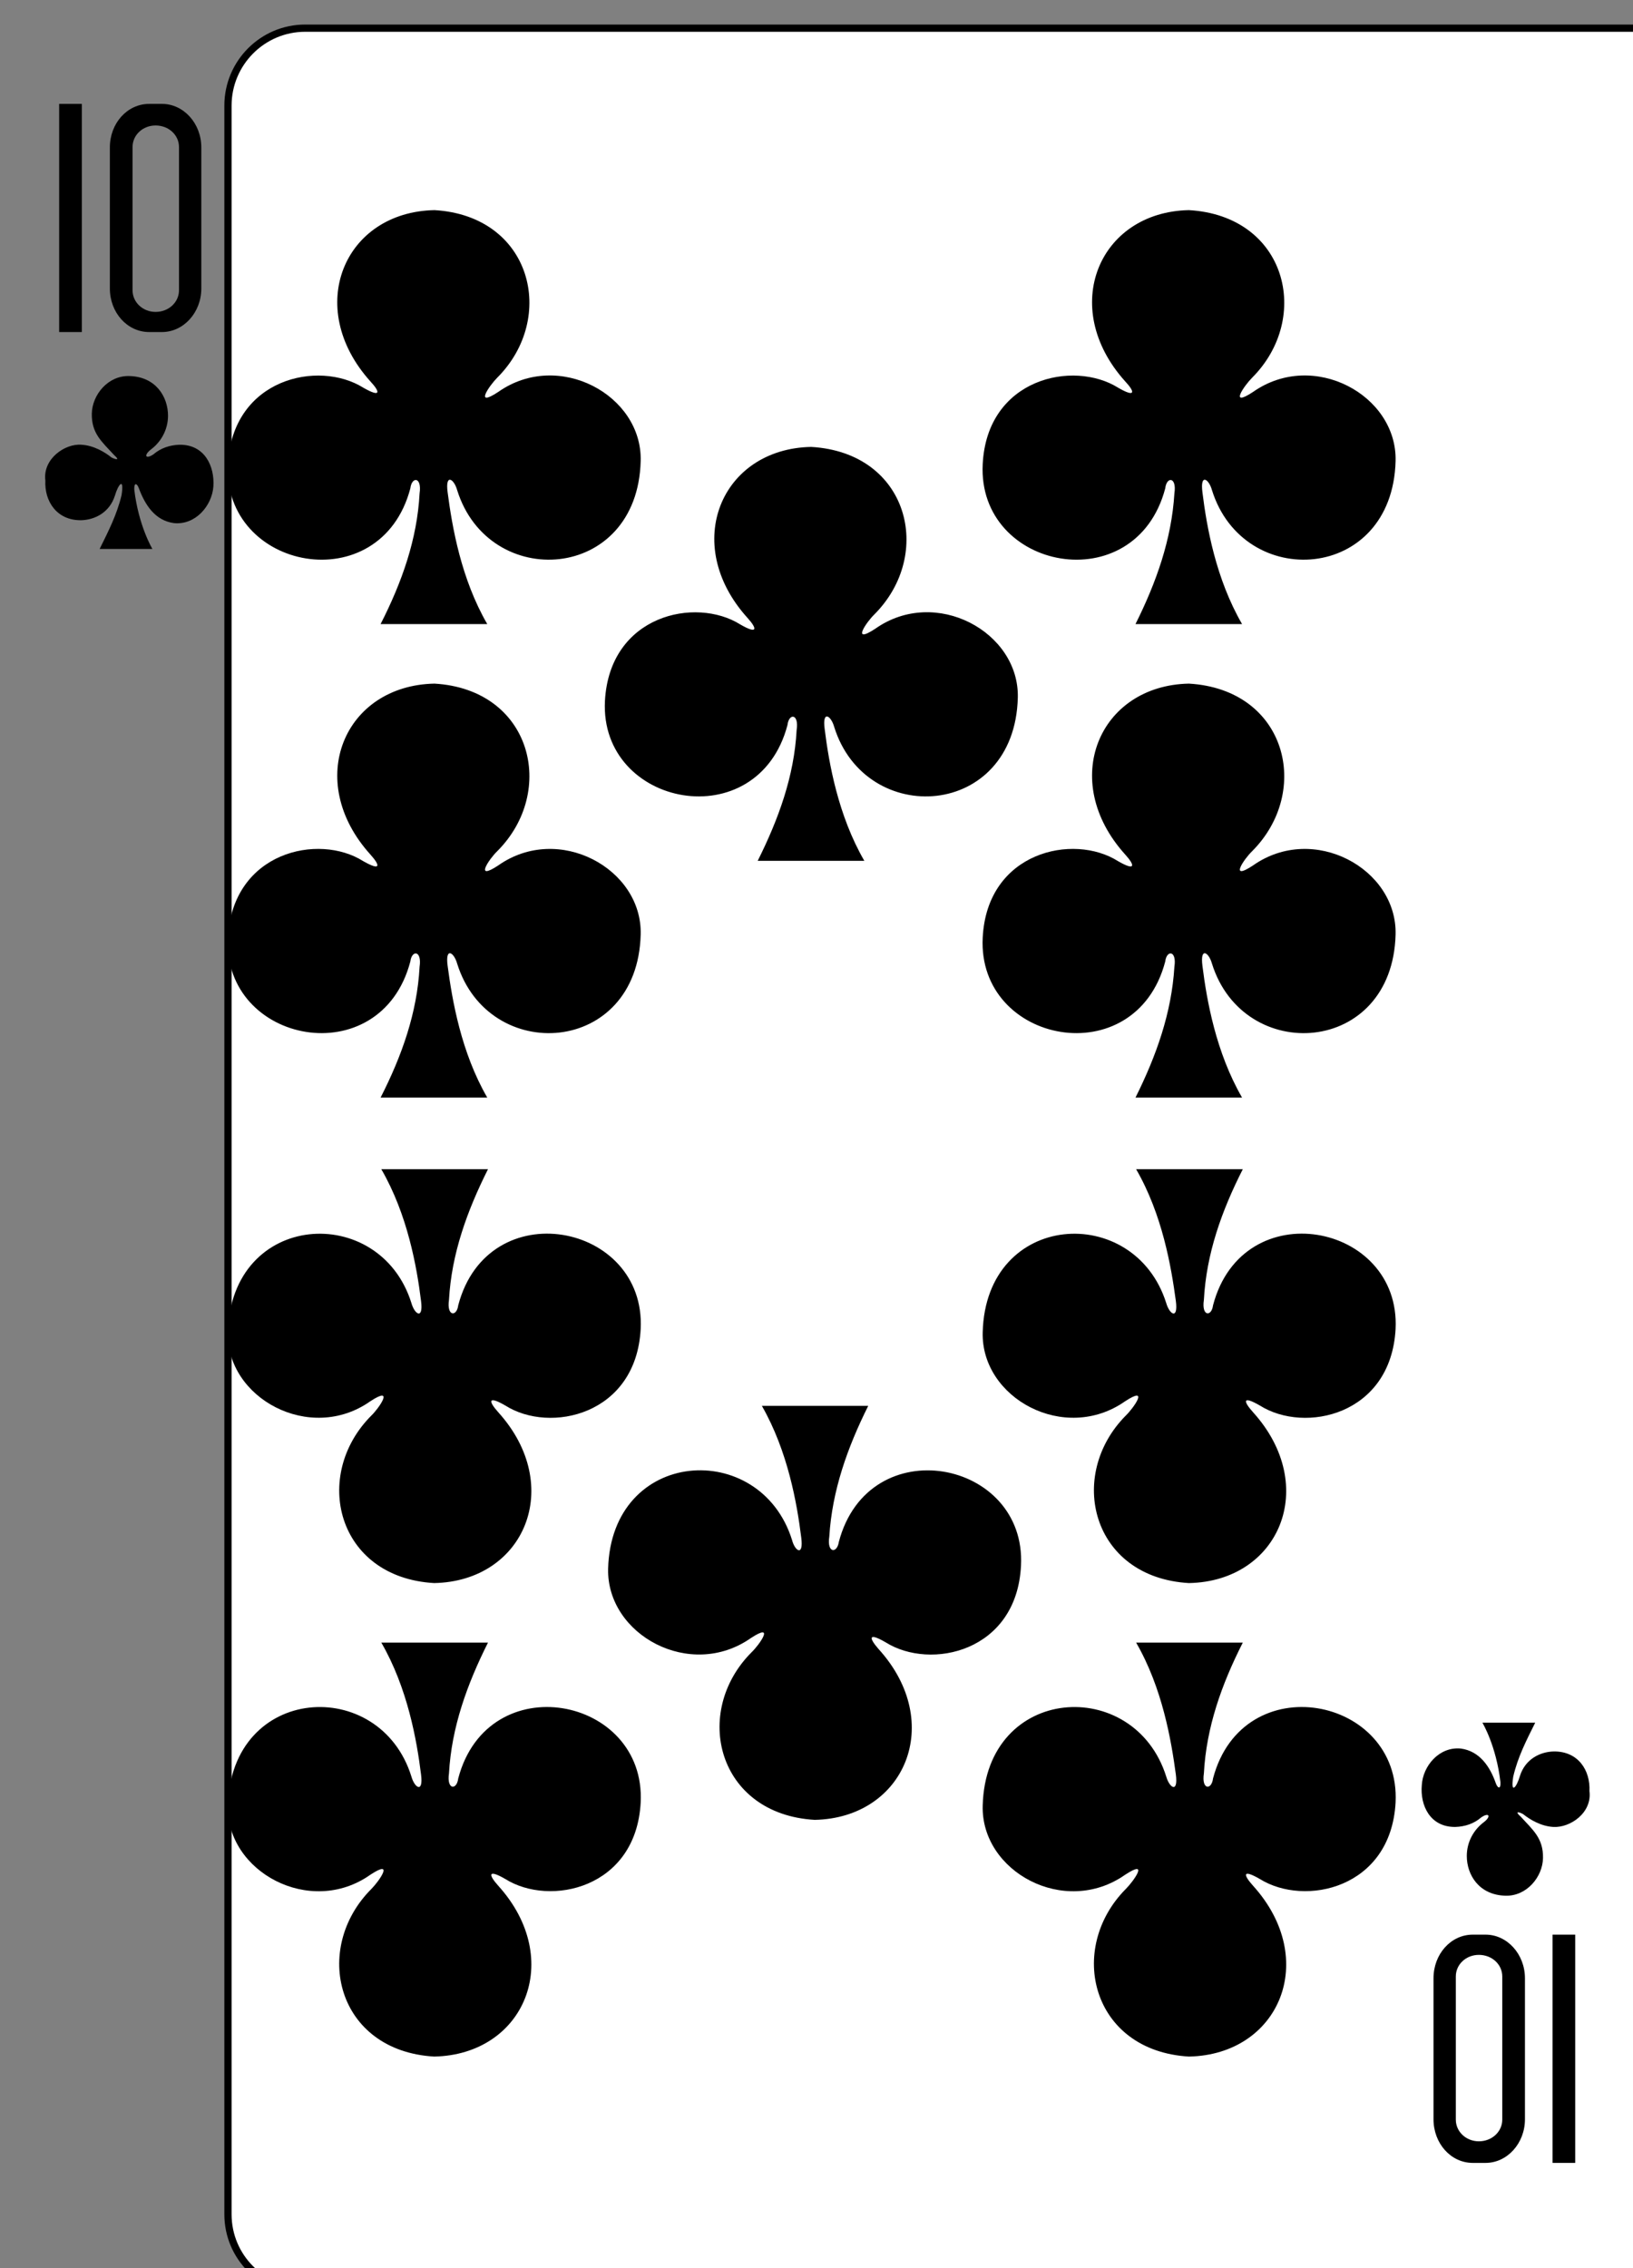 <?xml version="1.0" encoding="UTF-8"?>
<svg xmlns="http://www.w3.org/2000/svg" xmlns:xlink="http://www.w3.org/1999/xlink" width="18pt" height="25pt" viewBox="0 0 18 25" version="1.1">
<rect x="0" y="0" width="18" height="25" fill="#808080" stroke="none"/>
<g id="surface1">
<path style="fill-rule:nonzero;fill:rgb(100%,100%,100%);fill-opacity:1;stroke-width:0.997;stroke-linecap:butt;stroke-linejoin:miter;stroke:rgb(0%,0%,0%);stroke-opacity:1;stroke-miterlimit:4;" d="M 6715.001 -2435.006 L 6916.981 -2435.006 C 6922.862 -2435.006 6927.626 -2430.262 6927.626 -2424.393 L 6927.626 -2133.841 C 6927.626 -2127.972 6922.862 -2123.18 6916.981 -2123.18 L 6715.001 -2123.18 C 6709.168 -2123.18 6704.404 -2127.972 6704.404 -2133.841 L 6704.404 -2424.393 C 6704.404 -2430.262 6709.168 -2435.006 6715.001 -2435.006 Z M 6715.001 -2435.006 " transform="matrix(-0.08,0,0,-0.08,556.723,-169.544)"/>
<path style=" stroke:none;fill-rule:nonzero;fill:rgb(0%,0%,0%);fill-opacity:1;" d="M 17.363 21.324 L 17.363 23.84 L 17.113 23.84 L 17.113 21.324 Z M 17.363 21.324 "/>
<path style=" stroke:none;fill-rule:nonzero;fill:rgb(0%,0%,0%);fill-opacity:1;" d="M 16.375 23.84 C 16.613 23.84 16.809 23.625 16.809 23.359 L 16.809 21.805 C 16.809 21.539 16.613 21.324 16.375 21.324 L 16.234 21.324 C 15.992 21.324 15.801 21.539 15.801 21.805 L 15.801 23.359 C 15.801 23.625 15.992 23.84 16.234 23.84 Z M 16.301 23.602 C 16.16 23.602 16.047 23.496 16.047 23.363 L 16.047 21.785 C 16.047 21.652 16.16 21.547 16.301 21.547 C 16.445 21.547 16.559 21.652 16.559 21.785 L 16.559 23.363 C 16.559 23.496 16.445 23.602 16.301 23.602 Z M 16.301 23.602 "/>
<path style=" stroke:none;fill-rule:nonzero;fill:rgb(0%,0%,0%);fill-opacity:1;" d="M 0.652 3.66 L 0.652 1.145 L 0.902 1.145 L 0.902 3.66 Z M 0.652 3.66 "/>
<path style=" stroke:none;fill-rule:nonzero;fill:rgb(0%,0%,0%);fill-opacity:1;" d="M 1.645 1.145 C 1.402 1.145 1.211 1.359 1.211 1.625 L 1.211 3.18 C 1.211 3.445 1.402 3.66 1.645 3.66 L 1.785 3.66 C 2.023 3.66 2.219 3.445 2.219 3.18 L 2.219 1.625 C 2.219 1.359 2.023 1.145 1.785 1.145 Z M 1.715 1.383 C 1.859 1.383 1.973 1.488 1.973 1.621 L 1.973 3.199 C 1.973 3.332 1.859 3.438 1.715 3.438 C 1.574 3.438 1.461 3.332 1.461 3.199 L 1.461 1.621 C 1.461 1.488 1.574 1.383 1.715 1.383 Z M 1.715 1.383 "/>
<path style=" stroke:none;fill-rule:nonzero;fill:rgb(0%,0%,0%);fill-opacity:1;" d="M 12.516 12.098 C 12.746 11.637 12.914 11.164 12.945 10.656 C 12.973 10.473 12.859 10.469 12.844 10.598 C 12.516 11.844 10.773 11.508 10.832 10.336 C 10.879 9.387 11.832 9.18 12.324 9.492 C 12.52 9.605 12.512 9.539 12.402 9.418 C 11.668 8.605 12.113 7.555 13.105 7.535 C 14.184 7.598 14.461 8.723 13.801 9.383 C 13.719 9.461 13.539 9.719 13.812 9.539 C 14.477 9.07 15.402 9.574 15.383 10.301 C 15.348 11.637 13.707 11.738 13.359 10.621 C 13.324 10.496 13.227 10.434 13.254 10.645 C 13.301 11.023 13.402 11.598 13.691 12.098 Z M 12.516 12.098 "/>
<path style=" stroke:none;fill-rule:nonzero;fill:rgb(0%,0%,0%);fill-opacity:1;" d="M 4.195 12.098 C 4.43 11.637 4.598 11.164 4.625 10.656 C 4.652 10.473 4.539 10.469 4.523 10.598 C 4.195 11.844 2.453 11.508 2.512 10.336 C 2.562 9.387 3.512 9.18 4.004 9.492 C 4.203 9.605 4.191 9.539 4.082 9.418 C 3.348 8.605 3.793 7.555 4.789 7.535 C 5.863 7.598 6.141 8.723 5.48 9.383 C 5.398 9.461 5.219 9.719 5.492 9.539 C 6.156 9.07 7.082 9.574 7.062 10.301 C 7.027 11.637 5.387 11.738 5.039 10.621 C 5.004 10.496 4.906 10.434 4.934 10.645 C 4.984 11.023 5.082 11.598 5.371 12.098 Z M 4.195 12.098 "/>
<path style=" stroke:none;fill-rule:nonzero;fill:rgb(0%,0%,0%);fill-opacity:1;" d="M 8.352 9.488 C 8.582 9.027 8.754 8.555 8.781 8.047 C 8.809 7.863 8.695 7.859 8.68 7.992 C 8.352 9.234 6.609 8.898 6.668 7.727 C 6.719 6.777 7.668 6.574 8.16 6.883 C 8.355 6.996 8.348 6.93 8.238 6.809 C 7.504 5.996 7.949 4.945 8.941 4.926 C 10.02 4.988 10.297 6.113 9.637 6.773 C 9.555 6.852 9.375 7.109 9.648 6.93 C 10.312 6.461 11.238 6.965 11.219 7.691 C 11.184 9.027 9.543 9.129 9.195 8.012 C 9.16 7.887 9.062 7.824 9.09 8.035 C 9.137 8.414 9.238 8.988 9.527 9.488 Z M 8.352 9.488 "/>
<path style=" stroke:none;fill-rule:nonzero;fill:rgb(0%,0%,0%);fill-opacity:1;" d="M 12.516 6.879 C 12.746 6.418 12.914 5.945 12.945 5.438 C 12.973 5.254 12.859 5.25 12.844 5.383 C 12.516 6.625 10.773 6.289 10.832 5.117 C 10.879 4.168 11.832 3.965 12.324 4.273 C 12.52 4.387 12.512 4.32 12.402 4.203 C 11.668 3.387 12.113 2.336 13.105 2.316 C 14.184 2.379 14.461 3.504 13.801 4.164 C 13.719 4.246 13.539 4.5 13.812 4.32 C 14.477 3.852 15.402 4.355 15.383 5.082 C 15.348 6.418 13.707 6.52 13.359 5.402 C 13.324 5.277 13.227 5.215 13.254 5.426 C 13.301 5.809 13.402 6.379 13.691 6.879 Z M 12.516 6.879 "/>
<path style=" stroke:none;fill-rule:nonzero;fill:rgb(0%,0%,0%);fill-opacity:1;" d="M 4.195 6.879 C 4.43 6.418 4.598 5.945 4.625 5.438 C 4.652 5.254 4.539 5.25 4.523 5.383 C 4.195 6.625 2.453 6.289 2.512 5.117 C 2.562 4.168 3.512 3.965 4.004 4.273 C 4.203 4.387 4.191 4.32 4.082 4.203 C 3.348 3.387 3.793 2.336 4.789 2.316 C 5.863 2.379 6.141 3.504 5.48 4.164 C 5.398 4.246 5.219 4.5 5.492 4.32 C 6.156 3.852 7.082 4.355 7.062 5.082 C 7.027 6.418 5.387 6.52 5.039 5.402 C 5.004 5.277 4.906 5.215 4.934 5.426 C 4.984 5.809 5.082 6.379 5.371 6.879 Z M 4.195 6.879 "/>
<path style=" stroke:none;fill-rule:nonzero;fill:rgb(0%,0%,0%);fill-opacity:1;" d="M 5.379 12.887 C 5.148 13.348 4.977 13.82 4.949 14.328 C 4.922 14.512 5.035 14.516 5.051 14.387 C 5.379 13.141 7.121 13.477 7.062 14.648 C 7.012 15.598 6.062 15.805 5.57 15.492 C 5.375 15.379 5.383 15.445 5.492 15.566 C 6.227 16.379 5.781 17.43 4.785 17.449 C 3.711 17.387 3.434 16.262 4.094 15.602 C 4.176 15.523 4.355 15.266 4.082 15.445 C 3.418 15.914 2.492 15.41 2.512 14.684 C 2.547 13.348 4.188 13.25 4.535 14.363 C 4.57 14.488 4.668 14.551 4.641 14.34 C 4.594 13.961 4.492 13.387 4.203 12.887 Z M 5.379 12.887 "/>
<path style=" stroke:none;fill-rule:nonzero;fill:rgb(0%,0%,0%);fill-opacity:1;" d="M 5.379 18.105 C 5.148 18.566 4.977 19.039 4.949 19.547 C 4.922 19.73 5.035 19.734 5.051 19.602 C 5.379 18.359 7.121 18.695 7.062 19.867 C 7.012 20.816 6.062 21.02 5.57 20.711 C 5.375 20.598 5.383 20.664 5.492 20.785 C 6.227 21.598 5.781 22.648 4.785 22.668 C 3.711 22.605 3.434 21.48 4.094 20.82 C 4.176 20.738 4.355 20.484 4.082 20.664 C 3.418 21.133 2.492 20.629 2.512 19.902 C 2.547 18.566 4.188 18.465 4.535 19.582 C 4.57 19.707 4.668 19.77 4.641 19.559 C 4.594 19.18 4.492 18.605 4.203 18.105 Z M 5.379 18.105 "/>
<path style=" stroke:none;fill-rule:nonzero;fill:rgb(0%,0%,0%);fill-opacity:1;" d="M 13.699 12.887 C 13.465 13.348 13.297 13.82 13.27 14.328 C 13.242 14.512 13.355 14.516 13.371 14.387 C 13.699 13.141 15.441 13.477 15.383 14.648 C 15.332 15.598 14.383 15.805 13.887 15.492 C 13.691 15.379 13.703 15.445 13.812 15.566 C 14.547 16.379 14.102 17.43 13.105 17.449 C 12.031 17.387 11.754 16.262 12.41 15.602 C 12.492 15.523 12.676 15.266 12.402 15.445 C 11.734 15.914 10.812 15.41 10.832 14.684 C 10.867 13.348 12.504 13.25 12.855 14.363 C 12.891 14.488 12.988 14.551 12.961 14.34 C 12.91 13.961 12.812 13.387 12.523 12.887 Z M 13.699 12.887 "/>
<path style=" stroke:none;fill-rule:nonzero;fill:rgb(0%,0%,0%);fill-opacity:1;" d="M 13.699 18.105 C 13.465 18.566 13.297 19.039 13.27 19.547 C 13.242 19.73 13.355 19.734 13.371 19.602 C 13.699 18.359 15.441 18.695 15.383 19.867 C 15.332 20.816 14.383 21.02 13.887 20.711 C 13.691 20.598 13.703 20.664 13.812 20.785 C 14.547 21.598 14.102 22.648 13.105 22.668 C 12.031 22.605 11.754 21.48 12.41 20.82 C 12.492 20.738 12.676 20.484 12.402 20.664 C 11.734 21.133 10.812 20.629 10.832 19.902 C 10.867 18.566 12.504 18.465 12.855 19.582 C 12.891 19.707 12.988 19.77 12.961 19.559 C 12.91 19.18 12.812 18.605 12.523 18.105 Z M 13.699 18.105 "/>
<path style=" stroke:none;fill-rule:nonzero;fill:rgb(0%,0%,0%);fill-opacity:1;" d="M 9.57 15.496 C 9.34 15.957 9.172 16.43 9.141 16.938 C 9.113 17.121 9.227 17.125 9.246 16.996 C 9.574 15.75 11.316 16.086 11.254 17.258 C 11.207 18.207 10.258 18.414 9.762 18.102 C 9.566 17.988 9.578 18.055 9.684 18.176 C 10.422 18.988 9.973 20.039 8.98 20.059 C 7.906 19.996 7.625 18.871 8.285 18.211 C 8.367 18.133 8.551 17.875 8.277 18.055 C 7.609 18.523 6.688 18.02 6.703 17.293 C 6.738 15.957 8.379 15.855 8.73 16.973 C 8.762 17.098 8.859 17.16 8.832 16.949 C 8.785 16.57 8.684 15.996 8.398 15.496 Z M 9.57 15.496 "/>
<path style=" stroke:none;fill-rule:nonzero;fill:rgb(0%,0%,0%);fill-opacity:1;" d="M 1.098 6.051 C 1.195 5.855 1.289 5.672 1.34 5.457 C 1.371 5.258 1.305 5.332 1.266 5.465 C 1.207 5.648 1.047 5.73 0.895 5.734 C 0.625 5.738 0.488 5.523 0.5 5.297 C 0.469 5.059 0.715 4.887 0.898 4.902 C 1.035 4.91 1.156 4.984 1.23 5.043 C 1.277 5.066 1.328 5.078 1.258 5.016 C 1.121 4.867 1.008 4.777 1.012 4.559 C 1.016 4.352 1.191 4.137 1.426 4.145 C 1.719 4.152 1.852 4.375 1.852 4.582 C 1.852 4.734 1.777 4.871 1.66 4.957 C 1.582 5.02 1.605 5.066 1.691 5.008 C 1.773 4.938 1.871 4.906 1.977 4.902 C 2.258 4.898 2.367 5.141 2.352 5.363 C 2.336 5.574 2.156 5.789 1.918 5.766 C 1.707 5.738 1.598 5.562 1.531 5.383 C 1.512 5.328 1.477 5.312 1.48 5.395 C 1.527 5.797 1.68 6.051 1.68 6.051 Z M 1.098 6.051 "/>
<path style=" stroke:none;fill-rule:nonzero;fill:rgb(0%,0%,0%);fill-opacity:1;" d="M 16.922 18.988 C 16.824 19.184 16.73 19.367 16.68 19.582 C 16.648 19.781 16.715 19.707 16.754 19.574 C 16.812 19.391 16.973 19.309 17.125 19.305 C 17.395 19.301 17.531 19.512 17.52 19.742 C 17.551 19.98 17.309 20.148 17.121 20.137 C 16.984 20.129 16.863 20.055 16.789 19.996 C 16.742 19.969 16.691 19.961 16.762 20.023 C 16.898 20.172 17.012 20.262 17.008 20.48 C 17.004 20.688 16.828 20.902 16.594 20.895 C 16.301 20.887 16.168 20.664 16.168 20.457 C 16.168 20.305 16.242 20.168 16.359 20.082 C 16.438 20.02 16.414 19.973 16.328 20.031 C 16.246 20.102 16.148 20.133 16.043 20.137 C 15.762 20.141 15.652 19.898 15.672 19.676 C 15.684 19.465 15.863 19.25 16.102 19.273 C 16.312 19.301 16.426 19.477 16.488 19.656 C 16.508 19.711 16.543 19.727 16.539 19.645 C 16.492 19.238 16.34 18.988 16.34 18.988 Z M 16.922 18.988 "/>
</g>
</svg>
